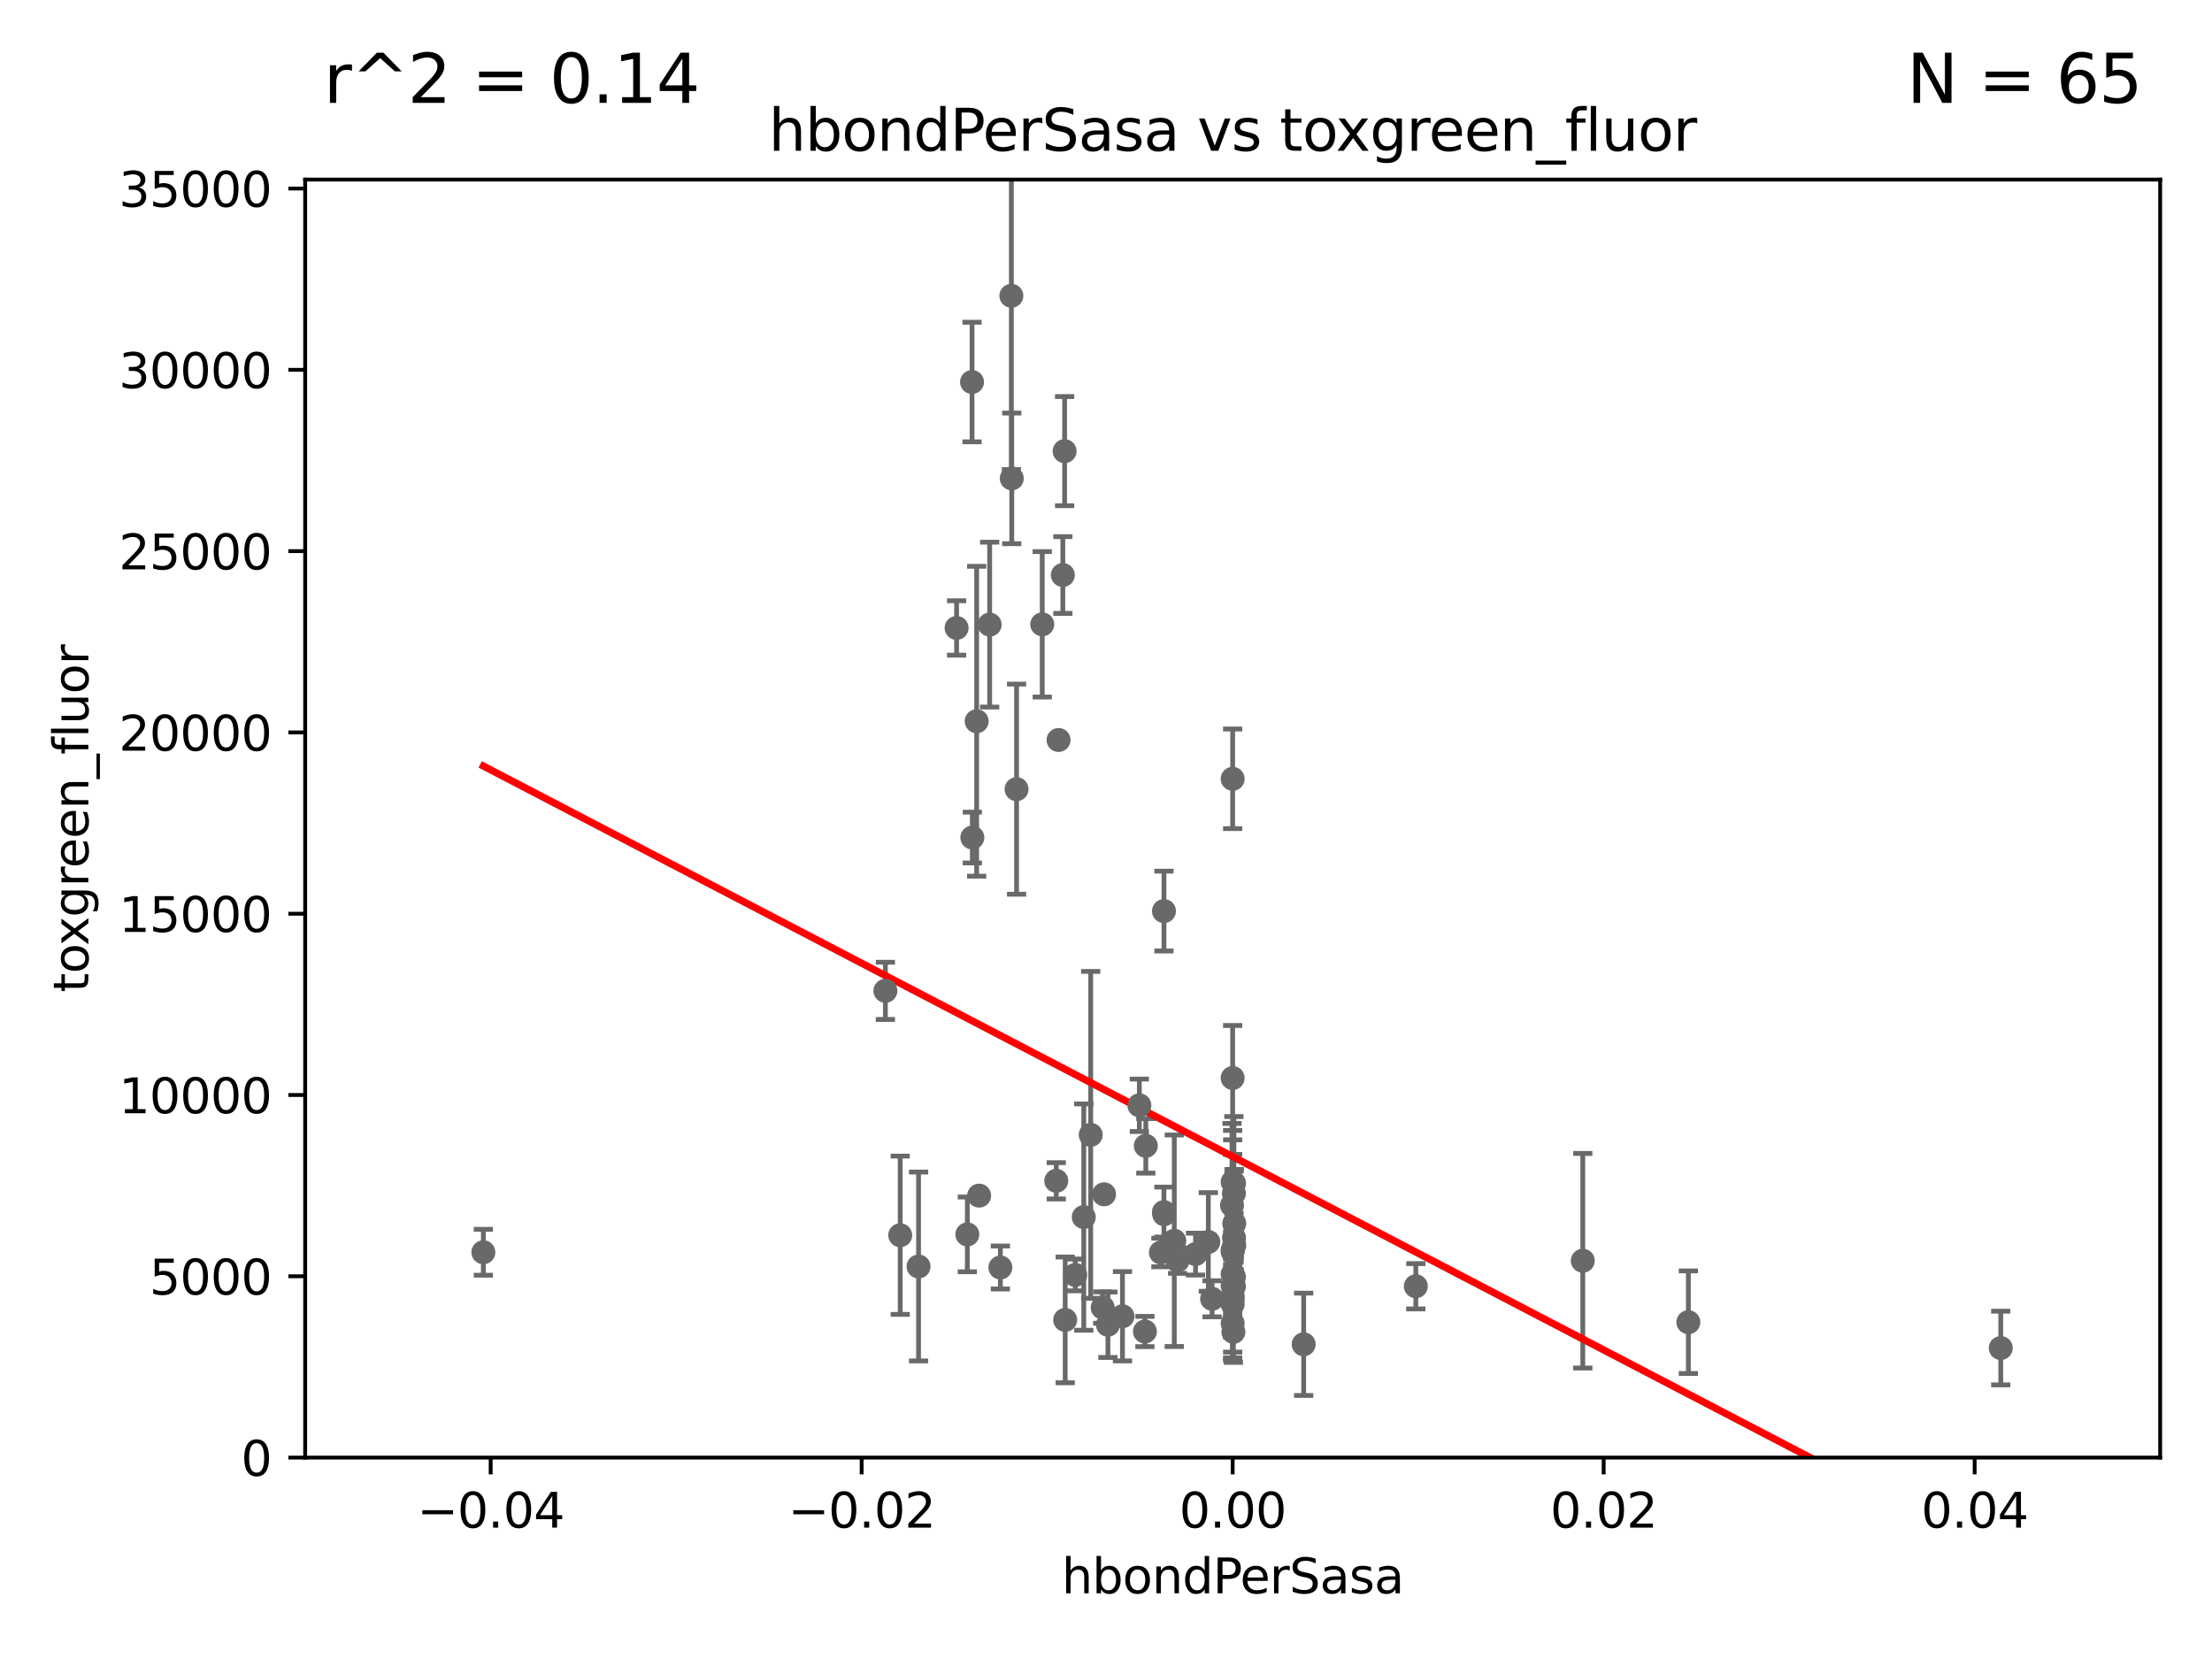 <?xml version="1.0" encoding="utf-8" standalone="no"?>
<!DOCTYPE svg PUBLIC "-//W3C//DTD SVG 1.1//EN"
  "http://www.w3.org/Graphics/SVG/1.1/DTD/svg11.dtd">
<svg xmlns:xlink="http://www.w3.org/1999/xlink" width="460.8pt" height="345.6pt" viewBox="0 0 460.8 345.6" xmlns="http://www.w3.org/2000/svg" version="1.1">
 <defs>
  <style type="text/css">*{stroke-linejoin: round; stroke-linecap: butt}</style>
 </defs>
 <g id="figure_1">
  <g id="patch_1">
   <path d="M 0 345.6 
L 460.8 345.6 
L 460.8 0 
L 0 0 
z
" style="fill: #ffffff"/>
  </g>
  <g id="axes_1">
   <g id="patch_2">
    <path d="M 63.571 303.64 
L 450 303.64 
L 450 37.411 
L 63.571 37.411 
z
" style="fill: #ffffff"/>
   </g>
   <g id="PathCollection_1">
    <defs>
     <path id="mdeb9ae6ac7" d="M 0 1.118 
C 0.297 1.118 0.581 1 0.791 0.791 
C 1 0.581 1.118 0.297 1.118 0 
C 1.118 -0.297 1 -0.581 0.791 -0.791 
C 0.581 -1 0.297 -1.118 0 -1.118 
C -0.297 -1.118 -0.581 -1 -0.791 -0.791 
C -1 -0.581 -1.118 -0.297 -1.118 0 
C -1.118 0.297 -1 0.581 -0.791 0.791 
C -0.581 1 -0.297 1.118 0 1.118 
z
" style="stroke: #696969"/>
    </defs>
    <g clip-path="url(#p860d2aeb15)">
     <use xlink:href="#mdeb9ae6ac7" x="100.691" y="260.87" style="fill: #696969; stroke: #696969"/>
     <use xlink:href="#mdeb9ae6ac7" x="257.045" y="266.021" style="fill: #696969; stroke: #696969"/>
     <use xlink:href="#mdeb9ae6ac7" x="252.503" y="270.567" style="fill: #696969; stroke: #696969"/>
     <use xlink:href="#mdeb9ae6ac7" x="221.779" y="93.983" style="fill: #696969; stroke: #696969"/>
     <use xlink:href="#mdeb9ae6ac7" x="223.998" y="265.591" style="fill: #696969; stroke: #696969"/>
     <use xlink:href="#mdeb9ae6ac7" x="201.512" y="257.15" style="fill: #696969; stroke: #696969"/>
     <use xlink:href="#mdeb9ae6ac7" x="237.346" y="230.255" style="fill: #696969; stroke: #696969"/>
     <use xlink:href="#mdeb9ae6ac7" x="256.786" y="260.378" style="fill: #696969; stroke: #696969"/>
     <use xlink:href="#mdeb9ae6ac7" x="257.044" y="248.602" style="fill: #696969; stroke: #696969"/>
     <use xlink:href="#mdeb9ae6ac7" x="208.395" y="264.042" style="fill: #696969; stroke: #696969"/>
     <use xlink:href="#mdeb9ae6ac7" x="211.77" y="164.396" style="fill: #696969; stroke: #696969"/>
     <use xlink:href="#mdeb9ae6ac7" x="351.716" y="275.435" style="fill: #696969; stroke: #696969"/>
     <use xlink:href="#mdeb9ae6ac7" x="257.045" y="267.964" style="fill: #696969; stroke: #696969"/>
     <use xlink:href="#mdeb9ae6ac7" x="242.524" y="252.947" style="fill: #696969; stroke: #696969"/>
     <use xlink:href="#mdeb9ae6ac7" x="199.276" y="130.815" style="fill: #696969; stroke: #696969"/>
     <use xlink:href="#mdeb9ae6ac7" x="230.801" y="275.967" style="fill: #696969; stroke: #696969"/>
     <use xlink:href="#mdeb9ae6ac7" x="256.786" y="162.243" style="fill: #696969; stroke: #696969"/>
     <use xlink:href="#mdeb9ae6ac7" x="242.474" y="189.794" style="fill: #696969; stroke: #696969"/>
     <use xlink:href="#mdeb9ae6ac7" x="256.786" y="246.235" style="fill: #696969; stroke: #696969"/>
     <use xlink:href="#mdeb9ae6ac7" x="244.625" y="258.47" style="fill: #696969; stroke: #696969"/>
     <use xlink:href="#mdeb9ae6ac7" x="203.457" y="150.246" style="fill: #696969; stroke: #696969"/>
     <use xlink:href="#mdeb9ae6ac7" x="202.558" y="174.48" style="fill: #696969; stroke: #696969"/>
     <use xlink:href="#mdeb9ae6ac7" x="191.354" y="263.833" style="fill: #696969; stroke: #696969"/>
     <use xlink:href="#mdeb9ae6ac7" x="271.579" y="280.043" style="fill: #696969; stroke: #696969"/>
     <use xlink:href="#mdeb9ae6ac7" x="256.786" y="260.724" style="fill: #696969; stroke: #696969"/>
     <use xlink:href="#mdeb9ae6ac7" x="329.724" y="262.632" style="fill: #696969; stroke: #696969"/>
     <use xlink:href="#mdeb9ae6ac7" x="230" y="248.793" style="fill: #696969; stroke: #696969"/>
     <use xlink:href="#mdeb9ae6ac7" x="229.709" y="272.382" style="fill: #696969; stroke: #696969"/>
     <use xlink:href="#mdeb9ae6ac7" x="257.122" y="259.408" style="fill: #696969; stroke: #696969"/>
     <use xlink:href="#mdeb9ae6ac7" x="225.771" y="253.538" style="fill: #696969; stroke: #696969"/>
     <use xlink:href="#mdeb9ae6ac7" x="242.466" y="252.496" style="fill: #696969; stroke: #696969"/>
     <use xlink:href="#mdeb9ae6ac7" x="238.508" y="277.375" style="fill: #696969; stroke: #696969"/>
     <use xlink:href="#mdeb9ae6ac7" x="251.718" y="258.72" style="fill: #696969; stroke: #696969"/>
     <use xlink:href="#mdeb9ae6ac7" x="249.055" y="261.249" style="fill: #696969; stroke: #696969"/>
     <use xlink:href="#mdeb9ae6ac7" x="257.067" y="257.865" style="fill: #696969; stroke: #696969"/>
     <use xlink:href="#mdeb9ae6ac7" x="221.901" y="274.96" style="fill: #696969; stroke: #696969"/>
     <use xlink:href="#mdeb9ae6ac7" x="256.786" y="275.661" style="fill: #696969; stroke: #696969"/>
     <use xlink:href="#mdeb9ae6ac7" x="256.786" y="224.561" style="fill: #696969; stroke: #696969"/>
     <use xlink:href="#mdeb9ae6ac7" x="220.041" y="245.982" style="fill: #696969; stroke: #696969"/>
     <use xlink:href="#mdeb9ae6ac7" x="256.94" y="277.466" style="fill: #696969; stroke: #696969"/>
     <use xlink:href="#mdeb9ae6ac7" x="206.164" y="130.114" style="fill: #696969; stroke: #696969"/>
     <use xlink:href="#mdeb9ae6ac7" x="210.688" y="61.614" style="fill: #696969; stroke: #696969"/>
     <use xlink:href="#mdeb9ae6ac7" x="187.53" y="257.324" style="fill: #696969; stroke: #696969"/>
     <use xlink:href="#mdeb9ae6ac7" x="257.118" y="254.86" style="fill: #696969; stroke: #696969"/>
     <use xlink:href="#mdeb9ae6ac7" x="210.768" y="99.654" style="fill: #696969; stroke: #696969"/>
     <use xlink:href="#mdeb9ae6ac7" x="241.838" y="260.914" style="fill: #696969; stroke: #696969"/>
     <use xlink:href="#mdeb9ae6ac7" x="294.941" y="267.952" style="fill: #696969; stroke: #696969"/>
     <use xlink:href="#mdeb9ae6ac7" x="256.786" y="270.614" style="fill: #696969; stroke: #696969"/>
     <use xlink:href="#mdeb9ae6ac7" x="221.407" y="119.786" style="fill: #696969; stroke: #696969"/>
     <use xlink:href="#mdeb9ae6ac7" x="256.786" y="265.426" style="fill: #696969; stroke: #696969"/>
     <use xlink:href="#mdeb9ae6ac7" x="256.786" y="267.827" style="fill: #696969; stroke: #696969"/>
     <use xlink:href="#mdeb9ae6ac7" x="202.496" y="79.585" style="fill: #696969; stroke: #696969"/>
     <use xlink:href="#mdeb9ae6ac7" x="184.442" y="206.41" style="fill: #696969; stroke: #696969"/>
     <use xlink:href="#mdeb9ae6ac7" x="416.794" y="280.823" style="fill: #696969; stroke: #696969"/>
     <use xlink:href="#mdeb9ae6ac7" x="256.651" y="251.081" style="fill: #696969; stroke: #696969"/>
     <use xlink:href="#mdeb9ae6ac7" x="256.786" y="271.671" style="fill: #696969; stroke: #696969"/>
     <use xlink:href="#mdeb9ae6ac7" x="256.786" y="269.91" style="fill: #696969; stroke: #696969"/>
     <use xlink:href="#mdeb9ae6ac7" x="233.832" y="274.2" style="fill: #696969; stroke: #696969"/>
     <use xlink:href="#mdeb9ae6ac7" x="227.214" y="236.409" style="fill: #696969; stroke: #696969"/>
     <use xlink:href="#mdeb9ae6ac7" x="238.694" y="238.701" style="fill: #696969; stroke: #696969"/>
     <use xlink:href="#mdeb9ae6ac7" x="220.519" y="154.151" style="fill: #696969; stroke: #696969"/>
     <use xlink:href="#mdeb9ae6ac7" x="257.069" y="246.485" style="fill: #696969; stroke: #696969"/>
     <use xlink:href="#mdeb9ae6ac7" x="203.969" y="249.07" style="fill: #696969; stroke: #696969"/>
     <use xlink:href="#mdeb9ae6ac7" x="245.314" y="262.61" style="fill: #696969; stroke: #696969"/>
     <use xlink:href="#mdeb9ae6ac7" x="217.118" y="130.059" style="fill: #696969; stroke: #696969"/>
    </g>
   </g>
   <g id="matplotlib.axis_1">
    <g id="xtick_1">
     <g id="line2d_1">
      <defs>
       <path id="mc668991db2" d="M 0 0 
L 0 3.5 
" style="stroke: #000000; stroke-width: 0.8"/>
      </defs>
      <g>
       <use xlink:href="#mc668991db2" x="102.214" y="303.64" style="stroke: #000000; stroke-width: 0.8"/>
      </g>
     </g>
     <g id="text_1">
      <!-- −0.04 -->
      <g transform="translate(86.891 318.238)scale(0.1 -0.1)">
       <defs>
        <path id="DejaVuSans-2212" d="M 678 2272 
L 4684 2272 
L 4684 1741 
L 678 1741 
L 678 2272 
z
" transform="scale(0.016)"/>
        <path id="DejaVuSans-30" d="M 2034 4250 
Q 1547 4250 1301 3770 
Q 1056 3291 1056 2328 
Q 1056 1369 1301 889 
Q 1547 409 2034 409 
Q 2525 409 2770 889 
Q 3016 1369 3016 2328 
Q 3016 3291 2770 3770 
Q 2525 4250 2034 4250 
z
M 2034 4750 
Q 2819 4750 3233 4129 
Q 3647 3509 3647 2328 
Q 3647 1150 3233 529 
Q 2819 -91 2034 -91 
Q 1250 -91 836 529 
Q 422 1150 422 2328 
Q 422 3509 836 4129 
Q 1250 4750 2034 4750 
z
" transform="scale(0.016)"/>
        <path id="DejaVuSans-2e" d="M 684 794 
L 1344 794 
L 1344 0 
L 684 0 
L 684 794 
z
" transform="scale(0.016)"/>
        <path id="DejaVuSans-34" d="M 2419 4116 
L 825 1625 
L 2419 1625 
L 2419 4116 
z
M 2253 4666 
L 3047 4666 
L 3047 1625 
L 3713 1625 
L 3713 1100 
L 3047 1100 
L 3047 0 
L 2419 0 
L 2419 1100 
L 313 1100 
L 313 1709 
L 2253 4666 
z
" transform="scale(0.016)"/>
       </defs>
       <use xlink:href="#DejaVuSans-2212"/>
       <use xlink:href="#DejaVuSans-30" x="83.789"/>
       <use xlink:href="#DejaVuSans-2e" x="147.412"/>
       <use xlink:href="#DejaVuSans-30" x="179.199"/>
       <use xlink:href="#DejaVuSans-34" x="242.822"/>
      </g>
     </g>
    </g>
    <g id="xtick_2">
     <g id="line2d_2">
      <g>
       <use xlink:href="#mc668991db2" x="179.5" y="303.64" style="stroke: #000000; stroke-width: 0.8"/>
      </g>
     </g>
     <g id="text_2">
      <!-- −0.02 -->
      <g transform="translate(164.177 318.238)scale(0.1 -0.1)">
       <defs>
        <path id="DejaVuSans-32" d="M 1228 531 
L 3431 531 
L 3431 0 
L 469 0 
L 469 531 
Q 828 903 1448 1529 
Q 2069 2156 2228 2338 
Q 2531 2678 2651 2914 
Q 2772 3150 2772 3378 
Q 2772 3750 2511 3984 
Q 2250 4219 1831 4219 
Q 1534 4219 1204 4116 
Q 875 4013 500 3803 
L 500 4441 
Q 881 4594 1212 4672 
Q 1544 4750 1819 4750 
Q 2544 4750 2975 4387 
Q 3406 4025 3406 3419 
Q 3406 3131 3298 2873 
Q 3191 2616 2906 2266 
Q 2828 2175 2409 1742 
Q 1991 1309 1228 531 
z
" transform="scale(0.016)"/>
       </defs>
       <use xlink:href="#DejaVuSans-2212"/>
       <use xlink:href="#DejaVuSans-30" x="83.789"/>
       <use xlink:href="#DejaVuSans-2e" x="147.412"/>
       <use xlink:href="#DejaVuSans-30" x="179.199"/>
       <use xlink:href="#DejaVuSans-32" x="242.822"/>
      </g>
     </g>
    </g>
    <g id="xtick_3">
     <g id="line2d_3">
      <g>
       <use xlink:href="#mc668991db2" x="256.786" y="303.64" style="stroke: #000000; stroke-width: 0.8"/>
      </g>
     </g>
     <g id="text_3">
      <!-- 0.00 -->
      <g transform="translate(245.653 318.238)scale(0.1 -0.1)">
       <use xlink:href="#DejaVuSans-30"/>
       <use xlink:href="#DejaVuSans-2e" x="63.623"/>
       <use xlink:href="#DejaVuSans-30" x="95.41"/>
       <use xlink:href="#DejaVuSans-30" x="159.033"/>
      </g>
     </g>
    </g>
    <g id="xtick_4">
     <g id="line2d_4">
      <g>
       <use xlink:href="#mc668991db2" x="334.071" y="303.64" style="stroke: #000000; stroke-width: 0.8"/>
      </g>
     </g>
     <g id="text_4">
      <!-- 0.02 -->
      <g transform="translate(322.939 318.238)scale(0.1 -0.1)">
       <use xlink:href="#DejaVuSans-30"/>
       <use xlink:href="#DejaVuSans-2e" x="63.623"/>
       <use xlink:href="#DejaVuSans-30" x="95.41"/>
       <use xlink:href="#DejaVuSans-32" x="159.033"/>
      </g>
     </g>
    </g>
    <g id="xtick_5">
     <g id="line2d_5">
      <g>
       <use xlink:href="#mc668991db2" x="411.357" y="303.64" style="stroke: #000000; stroke-width: 0.8"/>
      </g>
     </g>
     <g id="text_5">
      <!-- 0.04 -->
      <g transform="translate(400.224 318.238)scale(0.1 -0.1)">
       <use xlink:href="#DejaVuSans-30"/>
       <use xlink:href="#DejaVuSans-2e" x="63.623"/>
       <use xlink:href="#DejaVuSans-30" x="95.41"/>
       <use xlink:href="#DejaVuSans-34" x="159.033"/>
      </g>
     </g>
    </g>
    <g id="text_6">
     <!-- hbondPerSasa -->
     <g transform="translate(221.168 331.917)scale(0.1 -0.1)">
      <defs>
       <path id="DejaVuSans-68" d="M 3513 2113 
L 3513 0 
L 2938 0 
L 2938 2094 
Q 2938 2591 2744 2837 
Q 2550 3084 2163 3084 
Q 1697 3084 1428 2787 
Q 1159 2491 1159 1978 
L 1159 0 
L 581 0 
L 581 4863 
L 1159 4863 
L 1159 2956 
Q 1366 3272 1645 3428 
Q 1925 3584 2291 3584 
Q 2894 3584 3203 3211 
Q 3513 2838 3513 2113 
z
" transform="scale(0.016)"/>
       <path id="DejaVuSans-62" d="M 3116 1747 
Q 3116 2381 2855 2742 
Q 2594 3103 2138 3103 
Q 1681 3103 1420 2742 
Q 1159 2381 1159 1747 
Q 1159 1113 1420 752 
Q 1681 391 2138 391 
Q 2594 391 2855 752 
Q 3116 1113 3116 1747 
z
M 1159 2969 
Q 1341 3281 1617 3432 
Q 1894 3584 2278 3584 
Q 2916 3584 3314 3078 
Q 3713 2572 3713 1747 
Q 3713 922 3314 415 
Q 2916 -91 2278 -91 
Q 1894 -91 1617 61 
Q 1341 213 1159 525 
L 1159 0 
L 581 0 
L 581 4863 
L 1159 4863 
L 1159 2969 
z
" transform="scale(0.016)"/>
       <path id="DejaVuSans-6f" d="M 1959 3097 
Q 1497 3097 1228 2736 
Q 959 2375 959 1747 
Q 959 1119 1226 758 
Q 1494 397 1959 397 
Q 2419 397 2687 759 
Q 2956 1122 2956 1747 
Q 2956 2369 2687 2733 
Q 2419 3097 1959 3097 
z
M 1959 3584 
Q 2709 3584 3137 3096 
Q 3566 2609 3566 1747 
Q 3566 888 3137 398 
Q 2709 -91 1959 -91 
Q 1206 -91 779 398 
Q 353 888 353 1747 
Q 353 2609 779 3096 
Q 1206 3584 1959 3584 
z
" transform="scale(0.016)"/>
       <path id="DejaVuSans-6e" d="M 3513 2113 
L 3513 0 
L 2938 0 
L 2938 2094 
Q 2938 2591 2744 2837 
Q 2550 3084 2163 3084 
Q 1697 3084 1428 2787 
Q 1159 2491 1159 1978 
L 1159 0 
L 581 0 
L 581 3500 
L 1159 3500 
L 1159 2956 
Q 1366 3272 1645 3428 
Q 1925 3584 2291 3584 
Q 2894 3584 3203 3211 
Q 3513 2838 3513 2113 
z
" transform="scale(0.016)"/>
       <path id="DejaVuSans-64" d="M 2906 2969 
L 2906 4863 
L 3481 4863 
L 3481 0 
L 2906 0 
L 2906 525 
Q 2725 213 2448 61 
Q 2172 -91 1784 -91 
Q 1150 -91 751 415 
Q 353 922 353 1747 
Q 353 2572 751 3078 
Q 1150 3584 1784 3584 
Q 2172 3584 2448 3432 
Q 2725 3281 2906 2969 
z
M 947 1747 
Q 947 1113 1208 752 
Q 1469 391 1925 391 
Q 2381 391 2643 752 
Q 2906 1113 2906 1747 
Q 2906 2381 2643 2742 
Q 2381 3103 1925 3103 
Q 1469 3103 1208 2742 
Q 947 2381 947 1747 
z
" transform="scale(0.016)"/>
       <path id="DejaVuSans-50" d="M 1259 4147 
L 1259 2394 
L 2053 2394 
Q 2494 2394 2734 2622 
Q 2975 2850 2975 3272 
Q 2975 3691 2734 3919 
Q 2494 4147 2053 4147 
L 1259 4147 
z
M 628 4666 
L 2053 4666 
Q 2838 4666 3239 4311 
Q 3641 3956 3641 3272 
Q 3641 2581 3239 2228 
Q 2838 1875 2053 1875 
L 1259 1875 
L 1259 0 
L 628 0 
L 628 4666 
z
" transform="scale(0.016)"/>
       <path id="DejaVuSans-65" d="M 3597 1894 
L 3597 1613 
L 953 1613 
Q 991 1019 1311 708 
Q 1631 397 2203 397 
Q 2534 397 2845 478 
Q 3156 559 3463 722 
L 3463 178 
Q 3153 47 2828 -22 
Q 2503 -91 2169 -91 
Q 1331 -91 842 396 
Q 353 884 353 1716 
Q 353 2575 817 3079 
Q 1281 3584 2069 3584 
Q 2775 3584 3186 3129 
Q 3597 2675 3597 1894 
z
M 3022 2063 
Q 3016 2534 2758 2815 
Q 2500 3097 2075 3097 
Q 1594 3097 1305 2825 
Q 1016 2553 972 2059 
L 3022 2063 
z
" transform="scale(0.016)"/>
       <path id="DejaVuSans-72" d="M 2631 2963 
Q 2534 3019 2420 3045 
Q 2306 3072 2169 3072 
Q 1681 3072 1420 2755 
Q 1159 2438 1159 1844 
L 1159 0 
L 581 0 
L 581 3500 
L 1159 3500 
L 1159 2956 
Q 1341 3275 1631 3429 
Q 1922 3584 2338 3584 
Q 2397 3584 2469 3576 
Q 2541 3569 2628 3553 
L 2631 2963 
z
" transform="scale(0.016)"/>
       <path id="DejaVuSans-53" d="M 3425 4513 
L 3425 3897 
Q 3066 4069 2747 4153 
Q 2428 4238 2131 4238 
Q 1616 4238 1336 4038 
Q 1056 3838 1056 3469 
Q 1056 3159 1242 3001 
Q 1428 2844 1947 2747 
L 2328 2669 
Q 3034 2534 3370 2195 
Q 3706 1856 3706 1288 
Q 3706 609 3251 259 
Q 2797 -91 1919 -91 
Q 1588 -91 1214 -16 
Q 841 59 441 206 
L 441 856 
Q 825 641 1194 531 
Q 1563 422 1919 422 
Q 2459 422 2753 634 
Q 3047 847 3047 1241 
Q 3047 1584 2836 1778 
Q 2625 1972 2144 2069 
L 1759 2144 
Q 1053 2284 737 2584 
Q 422 2884 422 3419 
Q 422 4038 858 4394 
Q 1294 4750 2059 4750 
Q 2388 4750 2728 4690 
Q 3069 4631 3425 4513 
z
" transform="scale(0.016)"/>
       <path id="DejaVuSans-61" d="M 2194 1759 
Q 1497 1759 1228 1600 
Q 959 1441 959 1056 
Q 959 750 1161 570 
Q 1363 391 1709 391 
Q 2188 391 2477 730 
Q 2766 1069 2766 1631 
L 2766 1759 
L 2194 1759 
z
M 3341 1997 
L 3341 0 
L 2766 0 
L 2766 531 
Q 2569 213 2275 61 
Q 1981 -91 1556 -91 
Q 1019 -91 701 211 
Q 384 513 384 1019 
Q 384 1609 779 1909 
Q 1175 2209 1959 2209 
L 2766 2209 
L 2766 2266 
Q 2766 2663 2505 2880 
Q 2244 3097 1772 3097 
Q 1472 3097 1187 3025 
Q 903 2953 641 2809 
L 641 3341 
Q 956 3463 1253 3523 
Q 1550 3584 1831 3584 
Q 2591 3584 2966 3190 
Q 3341 2797 3341 1997 
z
" transform="scale(0.016)"/>
       <path id="DejaVuSans-73" d="M 2834 3397 
L 2834 2853 
Q 2591 2978 2328 3040 
Q 2066 3103 1784 3103 
Q 1356 3103 1142 2972 
Q 928 2841 928 2578 
Q 928 2378 1081 2264 
Q 1234 2150 1697 2047 
L 1894 2003 
Q 2506 1872 2764 1633 
Q 3022 1394 3022 966 
Q 3022 478 2636 193 
Q 2250 -91 1575 -91 
Q 1294 -91 989 -36 
Q 684 19 347 128 
L 347 722 
Q 666 556 975 473 
Q 1284 391 1588 391 
Q 1994 391 2212 530 
Q 2431 669 2431 922 
Q 2431 1156 2273 1281 
Q 2116 1406 1581 1522 
L 1381 1569 
Q 847 1681 609 1914 
Q 372 2147 372 2553 
Q 372 3047 722 3315 
Q 1072 3584 1716 3584 
Q 2034 3584 2315 3537 
Q 2597 3491 2834 3397 
z
" transform="scale(0.016)"/>
      </defs>
      <use xlink:href="#DejaVuSans-68"/>
      <use xlink:href="#DejaVuSans-62" x="63.379"/>
      <use xlink:href="#DejaVuSans-6f" x="126.855"/>
      <use xlink:href="#DejaVuSans-6e" x="188.037"/>
      <use xlink:href="#DejaVuSans-64" x="251.416"/>
      <use xlink:href="#DejaVuSans-50" x="314.893"/>
      <use xlink:href="#DejaVuSans-65" x="371.57"/>
      <use xlink:href="#DejaVuSans-72" x="433.094"/>
      <use xlink:href="#DejaVuSans-53" x="474.207"/>
      <use xlink:href="#DejaVuSans-61" x="537.684"/>
      <use xlink:href="#DejaVuSans-73" x="598.963"/>
      <use xlink:href="#DejaVuSans-61" x="651.062"/>
     </g>
    </g>
   </g>
   <g id="matplotlib.axis_2">
    <g id="ytick_1">
     <g id="line2d_6">
      <defs>
       <path id="mb8368f40af" d="M 0 0 
L -3.5 0 
" style="stroke: #000000; stroke-width: 0.8"/>
      </defs>
      <g>
       <use xlink:href="#mb8368f40af" x="63.571" y="303.64" style="stroke: #000000; stroke-width: 0.8"/>
      </g>
     </g>
     <g id="text_7">
      <!-- 0 -->
      <g transform="translate(50.209 307.439)scale(0.1 -0.1)">
       <use xlink:href="#DejaVuSans-30"/>
      </g>
     </g>
    </g>
    <g id="ytick_2">
     <g id="line2d_7">
      <g>
       <use xlink:href="#mb8368f40af" x="63.571" y="265.874" style="stroke: #000000; stroke-width: 0.8"/>
      </g>
     </g>
     <g id="text_8">
      <!-- 5000 -->
      <g transform="translate(31.121 269.673)scale(0.1 -0.1)">
       <defs>
        <path id="DejaVuSans-35" d="M 691 4666 
L 3169 4666 
L 3169 4134 
L 1269 4134 
L 1269 2991 
Q 1406 3038 1543 3061 
Q 1681 3084 1819 3084 
Q 2600 3084 3056 2656 
Q 3513 2228 3513 1497 
Q 3513 744 3044 326 
Q 2575 -91 1722 -91 
Q 1428 -91 1123 -41 
Q 819 9 494 109 
L 494 744 
Q 775 591 1075 516 
Q 1375 441 1709 441 
Q 2250 441 2565 725 
Q 2881 1009 2881 1497 
Q 2881 1984 2565 2268 
Q 2250 2553 1709 2553 
Q 1456 2553 1204 2497 
Q 953 2441 691 2322 
L 691 4666 
z
" transform="scale(0.016)"/>
       </defs>
       <use xlink:href="#DejaVuSans-35"/>
       <use xlink:href="#DejaVuSans-30" x="63.623"/>
       <use xlink:href="#DejaVuSans-30" x="127.246"/>
       <use xlink:href="#DejaVuSans-30" x="190.869"/>
      </g>
     </g>
    </g>
    <g id="ytick_3">
     <g id="line2d_8">
      <g>
       <use xlink:href="#mb8368f40af" x="63.571" y="228.108" style="stroke: #000000; stroke-width: 0.8"/>
      </g>
     </g>
     <g id="text_9">
      <!-- 10000 -->
      <g transform="translate(24.759 231.907)scale(0.1 -0.1)">
       <defs>
        <path id="DejaVuSans-31" d="M 794 531 
L 1825 531 
L 1825 4091 
L 703 3866 
L 703 4441 
L 1819 4666 
L 2450 4666 
L 2450 531 
L 3481 531 
L 3481 0 
L 794 0 
L 794 531 
z
" transform="scale(0.016)"/>
       </defs>
       <use xlink:href="#DejaVuSans-31"/>
       <use xlink:href="#DejaVuSans-30" x="63.623"/>
       <use xlink:href="#DejaVuSans-30" x="127.246"/>
       <use xlink:href="#DejaVuSans-30" x="190.869"/>
       <use xlink:href="#DejaVuSans-30" x="254.492"/>
      </g>
     </g>
    </g>
    <g id="ytick_4">
     <g id="line2d_9">
      <g>
       <use xlink:href="#mb8368f40af" x="63.571" y="190.342" style="stroke: #000000; stroke-width: 0.8"/>
      </g>
     </g>
     <g id="text_10">
      <!-- 15000 -->
      <g transform="translate(24.759 194.141)scale(0.1 -0.1)">
       <use xlink:href="#DejaVuSans-31"/>
       <use xlink:href="#DejaVuSans-35" x="63.623"/>
       <use xlink:href="#DejaVuSans-30" x="127.246"/>
       <use xlink:href="#DejaVuSans-30" x="190.869"/>
       <use xlink:href="#DejaVuSans-30" x="254.492"/>
      </g>
     </g>
    </g>
    <g id="ytick_5">
     <g id="line2d_10">
      <g>
       <use xlink:href="#mb8368f40af" x="63.571" y="152.576" style="stroke: #000000; stroke-width: 0.8"/>
      </g>
     </g>
     <g id="text_11">
      <!-- 20000 -->
      <g transform="translate(24.759 156.375)scale(0.1 -0.1)">
       <use xlink:href="#DejaVuSans-32"/>
       <use xlink:href="#DejaVuSans-30" x="63.623"/>
       <use xlink:href="#DejaVuSans-30" x="127.246"/>
       <use xlink:href="#DejaVuSans-30" x="190.869"/>
       <use xlink:href="#DejaVuSans-30" x="254.492"/>
      </g>
     </g>
    </g>
    <g id="ytick_6">
     <g id="line2d_11">
      <g>
       <use xlink:href="#mb8368f40af" x="63.571" y="114.81" style="stroke: #000000; stroke-width: 0.8"/>
      </g>
     </g>
     <g id="text_12">
      <!-- 25000 -->
      <g transform="translate(24.759 118.609)scale(0.1 -0.1)">
       <use xlink:href="#DejaVuSans-32"/>
       <use xlink:href="#DejaVuSans-35" x="63.623"/>
       <use xlink:href="#DejaVuSans-30" x="127.246"/>
       <use xlink:href="#DejaVuSans-30" x="190.869"/>
       <use xlink:href="#DejaVuSans-30" x="254.492"/>
      </g>
     </g>
    </g>
    <g id="ytick_7">
     <g id="line2d_12">
      <g>
       <use xlink:href="#mb8368f40af" x="63.571" y="77.044" style="stroke: #000000; stroke-width: 0.8"/>
      </g>
     </g>
     <g id="text_13">
      <!-- 30000 -->
      <g transform="translate(24.759 80.844)scale(0.1 -0.1)">
       <defs>
        <path id="DejaVuSans-33" d="M 2597 2516 
Q 3050 2419 3304 2112 
Q 3559 1806 3559 1356 
Q 3559 666 3084 287 
Q 2609 -91 1734 -91 
Q 1441 -91 1130 -33 
Q 819 25 488 141 
L 488 750 
Q 750 597 1062 519 
Q 1375 441 1716 441 
Q 2309 441 2620 675 
Q 2931 909 2931 1356 
Q 2931 1769 2642 2001 
Q 2353 2234 1838 2234 
L 1294 2234 
L 1294 2753 
L 1863 2753 
Q 2328 2753 2575 2939 
Q 2822 3125 2822 3475 
Q 2822 3834 2567 4026 
Q 2313 4219 1838 4219 
Q 1578 4219 1281 4162 
Q 984 4106 628 3988 
L 628 4550 
Q 988 4650 1302 4700 
Q 1616 4750 1894 4750 
Q 2613 4750 3031 4423 
Q 3450 4097 3450 3541 
Q 3450 3153 3228 2886 
Q 3006 2619 2597 2516 
z
" transform="scale(0.016)"/>
       </defs>
       <use xlink:href="#DejaVuSans-33"/>
       <use xlink:href="#DejaVuSans-30" x="63.623"/>
       <use xlink:href="#DejaVuSans-30" x="127.246"/>
       <use xlink:href="#DejaVuSans-30" x="190.869"/>
       <use xlink:href="#DejaVuSans-30" x="254.492"/>
      </g>
     </g>
    </g>
    <g id="ytick_8">
     <g id="line2d_13">
      <g>
       <use xlink:href="#mb8368f40af" x="63.571" y="39.278" style="stroke: #000000; stroke-width: 0.8"/>
      </g>
     </g>
     <g id="text_14">
      <!-- 35000 -->
      <g transform="translate(24.759 43.078)scale(0.1 -0.1)">
       <use xlink:href="#DejaVuSans-33"/>
       <use xlink:href="#DejaVuSans-35" x="63.623"/>
       <use xlink:href="#DejaVuSans-30" x="127.246"/>
       <use xlink:href="#DejaVuSans-30" x="190.869"/>
       <use xlink:href="#DejaVuSans-30" x="254.492"/>
      </g>
     </g>
    </g>
    <g id="text_15">
     <!-- toxgreen_fluor -->
     <g transform="translate(18.401 206.72)rotate(-90)scale(0.1 -0.1)">
      <defs>
       <path id="DejaVuSans-74" d="M 1172 4494 
L 1172 3500 
L 2356 3500 
L 2356 3053 
L 1172 3053 
L 1172 1153 
Q 1172 725 1289 603 
Q 1406 481 1766 481 
L 2356 481 
L 2356 0 
L 1766 0 
Q 1100 0 847 248 
Q 594 497 594 1153 
L 594 3053 
L 172 3053 
L 172 3500 
L 594 3500 
L 594 4494 
L 1172 4494 
z
" transform="scale(0.016)"/>
       <path id="DejaVuSans-78" d="M 3513 3500 
L 2247 1797 
L 3578 0 
L 2900 0 
L 1881 1375 
L 863 0 
L 184 0 
L 1544 1831 
L 300 3500 
L 978 3500 
L 1906 2253 
L 2834 3500 
L 3513 3500 
z
" transform="scale(0.016)"/>
       <path id="DejaVuSans-67" d="M 2906 1791 
Q 2906 2416 2648 2759 
Q 2391 3103 1925 3103 
Q 1463 3103 1205 2759 
Q 947 2416 947 1791 
Q 947 1169 1205 825 
Q 1463 481 1925 481 
Q 2391 481 2648 825 
Q 2906 1169 2906 1791 
z
M 3481 434 
Q 3481 -459 3084 -895 
Q 2688 -1331 1869 -1331 
Q 1566 -1331 1297 -1286 
Q 1028 -1241 775 -1147 
L 775 -588 
Q 1028 -725 1275 -790 
Q 1522 -856 1778 -856 
Q 2344 -856 2625 -561 
Q 2906 -266 2906 331 
L 2906 616 
Q 2728 306 2450 153 
Q 2172 0 1784 0 
Q 1141 0 747 490 
Q 353 981 353 1791 
Q 353 2603 747 3093 
Q 1141 3584 1784 3584 
Q 2172 3584 2450 3431 
Q 2728 3278 2906 2969 
L 2906 3500 
L 3481 3500 
L 3481 434 
z
" transform="scale(0.016)"/>
       <path id="DejaVuSans-5f" d="M 3263 -1063 
L 3263 -1509 
L -63 -1509 
L -63 -1063 
L 3263 -1063 
z
" transform="scale(0.016)"/>
       <path id="DejaVuSans-66" d="M 2375 4863 
L 2375 4384 
L 1825 4384 
Q 1516 4384 1395 4259 
Q 1275 4134 1275 3809 
L 1275 3500 
L 2222 3500 
L 2222 3053 
L 1275 3053 
L 1275 0 
L 697 0 
L 697 3053 
L 147 3053 
L 147 3500 
L 697 3500 
L 697 3744 
Q 697 4328 969 4595 
Q 1241 4863 1831 4863 
L 2375 4863 
z
" transform="scale(0.016)"/>
       <path id="DejaVuSans-6c" d="M 603 4863 
L 1178 4863 
L 1178 0 
L 603 0 
L 603 4863 
z
" transform="scale(0.016)"/>
       <path id="DejaVuSans-75" d="M 544 1381 
L 544 3500 
L 1119 3500 
L 1119 1403 
Q 1119 906 1312 657 
Q 1506 409 1894 409 
Q 2359 409 2629 706 
Q 2900 1003 2900 1516 
L 2900 3500 
L 3475 3500 
L 3475 0 
L 2900 0 
L 2900 538 
Q 2691 219 2414 64 
Q 2138 -91 1772 -91 
Q 1169 -91 856 284 
Q 544 659 544 1381 
z
M 1991 3584 
L 1991 3584 
z
" transform="scale(0.016)"/>
      </defs>
      <use xlink:href="#DejaVuSans-74"/>
      <use xlink:href="#DejaVuSans-6f" x="39.209"/>
      <use xlink:href="#DejaVuSans-78" x="97.266"/>
      <use xlink:href="#DejaVuSans-67" x="156.445"/>
      <use xlink:href="#DejaVuSans-72" x="219.922"/>
      <use xlink:href="#DejaVuSans-65" x="258.785"/>
      <use xlink:href="#DejaVuSans-65" x="320.309"/>
      <use xlink:href="#DejaVuSans-6e" x="381.832"/>
      <use xlink:href="#DejaVuSans-5f" x="445.211"/>
      <use xlink:href="#DejaVuSans-66" x="495.211"/>
      <use xlink:href="#DejaVuSans-6c" x="530.416"/>
      <use xlink:href="#DejaVuSans-75" x="558.199"/>
      <use xlink:href="#DejaVuSans-6f" x="621.578"/>
      <use xlink:href="#DejaVuSans-72" x="682.76"/>
     </g>
    </g>
   </g>
   <g id="LineCollection_1">
    <path d="M 100.691 265.648 
L 100.691 256.093 
" clip-path="url(#p860d2aeb15)" style="fill: none; stroke: #696969"/>
    <path d="M 257.045 267.626 
L 257.045 264.416 
" clip-path="url(#p860d2aeb15)" style="fill: none; stroke: #696969"/>
    <path d="M 252.503 274.323 
L 252.503 266.811 
" clip-path="url(#p860d2aeb15)" style="fill: none; stroke: #696969"/>
    <path d="M 221.779 105.352 
L 221.779 82.613 
" clip-path="url(#p860d2aeb15)" style="fill: none; stroke: #696969"/>
    <path d="M 223.998 268.906 
L 223.998 262.276 
" clip-path="url(#p860d2aeb15)" style="fill: none; stroke: #696969"/>
    <path d="M 201.512 264.937 
L 201.512 249.362 
" clip-path="url(#p860d2aeb15)" style="fill: none; stroke: #696969"/>
    <path d="M 237.346 235.721 
L 237.346 224.789 
" clip-path="url(#p860d2aeb15)" style="fill: none; stroke: #696969"/>
    <path d="M 256.786 283.314 
L 256.786 237.443 
" clip-path="url(#p860d2aeb15)" style="fill: none; stroke: #696969"/>
    <path d="M 257.044 264.606 
L 257.044 232.599 
" clip-path="url(#p860d2aeb15)" style="fill: none; stroke: #696969"/>
    <path d="M 208.395 268.515 
L 208.395 259.569 
" clip-path="url(#p860d2aeb15)" style="fill: none; stroke: #696969"/>
    <path d="M 211.77 186.281 
L 211.77 142.51 
" clip-path="url(#p860d2aeb15)" style="fill: none; stroke: #696969"/>
    <path d="M 351.716 286.119 
L 351.716 264.75 
" clip-path="url(#p860d2aeb15)" style="fill: none; stroke: #696969"/>
    <path d="M 257.045 271.341 
L 257.045 264.587 
" clip-path="url(#p860d2aeb15)" style="fill: none; stroke: #696969"/>
    <path d="M 242.524 253.886 
L 242.524 252.007 
" clip-path="url(#p860d2aeb15)" style="fill: none; stroke: #696969"/>
    <path d="M 199.276 136.483 
L 199.276 125.148 
" clip-path="url(#p860d2aeb15)" style="fill: none; stroke: #696969"/>
    <path d="M 230.801 282.783 
L 230.801 269.152 
" clip-path="url(#p860d2aeb15)" style="fill: none; stroke: #696969"/>
    <path d="M 256.786 172.618 
L 256.786 151.867 
" clip-path="url(#p860d2aeb15)" style="fill: none; stroke: #696969"/>
    <path d="M 242.474 198.109 
L 242.474 181.479 
" clip-path="url(#p860d2aeb15)" style="fill: none; stroke: #696969"/>
    <path d="M 256.786 251.981 
L 256.786 240.488 
" clip-path="url(#p860d2aeb15)" style="fill: none; stroke: #696969"/>
    <path d="M 244.625 280.499 
L 244.625 236.441 
" clip-path="url(#p860d2aeb15)" style="fill: none; stroke: #696969"/>
    <path d="M 203.457 182.519 
L 203.457 117.972 
" clip-path="url(#p860d2aeb15)" style="fill: none; stroke: #696969"/>
    <path d="M 202.558 179.771 
L 202.558 169.189 
" clip-path="url(#p860d2aeb15)" style="fill: none; stroke: #696969"/>
    <path d="M 191.354 283.505 
L 191.354 244.161 
" clip-path="url(#p860d2aeb15)" style="fill: none; stroke: #696969"/>
    <path d="M 271.579 290.703 
L 271.579 269.384 
" clip-path="url(#p860d2aeb15)" style="fill: none; stroke: #696969"/>
    <path d="M 256.786 266.558 
L 256.786 254.891 
" clip-path="url(#p860d2aeb15)" style="fill: none; stroke: #696969"/>
    <path d="M 329.724 284.983 
L 329.724 240.28 
" clip-path="url(#p860d2aeb15)" style="fill: none; stroke: #696969"/>
    <path d="M 230 249.487 
L 230 248.099 
" clip-path="url(#p860d2aeb15)" style="fill: none; stroke: #696969"/>
    <path d="M 229.709 275.653 
L 229.709 269.11 
" clip-path="url(#p860d2aeb15)" style="fill: none; stroke: #696969"/>
    <path d="M 257.122 262.116 
L 257.122 256.701 
" clip-path="url(#p860d2aeb15)" style="fill: none; stroke: #696969"/>
    <path d="M 225.771 277.116 
L 225.771 229.96 
" clip-path="url(#p860d2aeb15)" style="fill: none; stroke: #696969"/>
    <path d="M 242.466 257.701 
L 242.466 247.291 
" clip-path="url(#p860d2aeb15)" style="fill: none; stroke: #696969"/>
    <path d="M 238.508 280.522 
L 238.508 274.227 
" clip-path="url(#p860d2aeb15)" style="fill: none; stroke: #696969"/>
    <path d="M 251.718 268.99 
L 251.718 248.45 
" clip-path="url(#p860d2aeb15)" style="fill: none; stroke: #696969"/>
    <path d="M 249.055 265.608 
L 249.055 256.891 
" clip-path="url(#p860d2aeb15)" style="fill: none; stroke: #696969"/>
    <path d="M 257.067 262.957 
L 257.067 252.773 
" clip-path="url(#p860d2aeb15)" style="fill: none; stroke: #696969"/>
    <path d="M 221.901 288.055 
L 221.901 261.864 
" clip-path="url(#p860d2aeb15)" style="fill: none; stroke: #696969"/>
    <path d="M 256.786 281.673 
L 256.786 269.65 
" clip-path="url(#p860d2aeb15)" style="fill: none; stroke: #696969"/>
    <path d="M 256.786 235.496 
L 256.786 213.627 
" clip-path="url(#p860d2aeb15)" style="fill: none; stroke: #696969"/>
    <path d="M 220.041 249.765 
L 220.041 242.2 
" clip-path="url(#p860d2aeb15)" style="fill: none; stroke: #696969"/>
    <path d="M 256.94 283.809 
L 256.94 271.122 
" clip-path="url(#p860d2aeb15)" style="fill: none; stroke: #696969"/>
    <path d="M 206.164 147.286 
L 206.164 112.943 
" clip-path="url(#p860d2aeb15)" style="fill: none; stroke: #696969"/>
    <path d="M 210.688 97.825 
L 210.688 25.402 
" clip-path="url(#p860d2aeb15)" style="fill: none; stroke: #696969"/>
    <path d="M 187.53 273.81 
L 187.53 240.837 
" clip-path="url(#p860d2aeb15)" style="fill: none; stroke: #696969"/>
    <path d="M 257.118 266.111 
L 257.118 243.608 
" clip-path="url(#p860d2aeb15)" style="fill: none; stroke: #696969"/>
    <path d="M 210.768 113.257 
L 210.768 86.051 
" clip-path="url(#p860d2aeb15)" style="fill: none; stroke: #696969"/>
    <path d="M 241.838 263.886 
L 241.838 257.941 
" clip-path="url(#p860d2aeb15)" style="fill: none; stroke: #696969"/>
    <path d="M 294.941 272.671 
L 294.941 263.233 
" clip-path="url(#p860d2aeb15)" style="fill: none; stroke: #696969"/>
    <path d="M 256.786 277.761 
L 256.786 263.467 
" clip-path="url(#p860d2aeb15)" style="fill: none; stroke: #696969"/>
    <path d="M 221.407 127.782 
L 221.407 111.79 
" clip-path="url(#p860d2aeb15)" style="fill: none; stroke: #696969"/>
    <path d="M 256.786 274.271 
L 256.786 256.581 
" clip-path="url(#p860d2aeb15)" style="fill: none; stroke: #696969"/>
    <path d="M 256.786 273.382 
L 256.786 262.271 
" clip-path="url(#p860d2aeb15)" style="fill: none; stroke: #696969"/>
    <path d="M 202.496 92.04 
L 202.496 67.13 
" clip-path="url(#p860d2aeb15)" style="fill: none; stroke: #696969"/>
    <path d="M 184.442 212.375 
L 184.442 200.445 
" clip-path="url(#p860d2aeb15)" style="fill: none; stroke: #696969"/>
    <path d="M 416.794 288.498 
L 416.794 273.148 
" clip-path="url(#p860d2aeb15)" style="fill: none; stroke: #696969"/>
    <path d="M 256.651 268.129 
L 256.651 234.032 
" clip-path="url(#p860d2aeb15)" style="fill: none; stroke: #696969"/>
    <path d="M 256.786 282.861 
L 256.786 260.482 
" clip-path="url(#p860d2aeb15)" style="fill: none; stroke: #696969"/>
    <path d="M 256.786 278.508 
L 256.786 261.312 
" clip-path="url(#p860d2aeb15)" style="fill: none; stroke: #696969"/>
    <path d="M 233.832 283.501 
L 233.832 264.899 
" clip-path="url(#p860d2aeb15)" style="fill: none; stroke: #696969"/>
    <path d="M 227.214 270.452 
L 227.214 202.367 
" clip-path="url(#p860d2aeb15)" style="fill: none; stroke: #696969"/>
    <path d="M 238.694 244.383 
L 238.694 233.02 
" clip-path="url(#p860d2aeb15)" style="fill: none; stroke: #696969"/>
    <path d="M 220.519 154.667 
L 220.519 153.636 
" clip-path="url(#p860d2aeb15)" style="fill: none; stroke: #696969"/>
    <path d="M 257.069 248.986 
L 257.069 243.983 
" clip-path="url(#p860d2aeb15)" style="fill: none; stroke: #696969"/>
    <path d="M 203.969 249.591 
L 203.969 248.548 
" clip-path="url(#p860d2aeb15)" style="fill: none; stroke: #696969"/>
    <path d="M 245.314 265.263 
L 245.314 259.956 
" clip-path="url(#p860d2aeb15)" style="fill: none; stroke: #696969"/>
    <path d="M 217.118 145.209 
L 217.118 114.909 
" clip-path="url(#p860d2aeb15)" style="fill: none; stroke: #696969"/>
   </g>
   <g id="line2d_14">
    <defs>
     <path id="mfdc8189233" d="M 2 0 
L -2 -0 
" style="stroke: #696969"/>
    </defs>
    <g clip-path="url(#p860d2aeb15)">
     <use xlink:href="#mfdc8189233" x="100.691" y="265.648" style="fill: #696969; stroke: #696969"/>
     <use xlink:href="#mfdc8189233" x="257.045" y="267.626" style="fill: #696969; stroke: #696969"/>
     <use xlink:href="#mfdc8189233" x="252.503" y="274.323" style="fill: #696969; stroke: #696969"/>
     <use xlink:href="#mfdc8189233" x="221.779" y="105.352" style="fill: #696969; stroke: #696969"/>
     <use xlink:href="#mfdc8189233" x="223.998" y="268.906" style="fill: #696969; stroke: #696969"/>
     <use xlink:href="#mfdc8189233" x="201.512" y="264.937" style="fill: #696969; stroke: #696969"/>
     <use xlink:href="#mfdc8189233" x="237.346" y="235.721" style="fill: #696969; stroke: #696969"/>
     <use xlink:href="#mfdc8189233" x="256.786" y="283.314" style="fill: #696969; stroke: #696969"/>
     <use xlink:href="#mfdc8189233" x="257.044" y="264.606" style="fill: #696969; stroke: #696969"/>
     <use xlink:href="#mfdc8189233" x="208.395" y="268.515" style="fill: #696969; stroke: #696969"/>
     <use xlink:href="#mfdc8189233" x="211.77" y="186.281" style="fill: #696969; stroke: #696969"/>
     <use xlink:href="#mfdc8189233" x="351.716" y="286.119" style="fill: #696969; stroke: #696969"/>
     <use xlink:href="#mfdc8189233" x="257.045" y="271.341" style="fill: #696969; stroke: #696969"/>
     <use xlink:href="#mfdc8189233" x="242.524" y="253.886" style="fill: #696969; stroke: #696969"/>
     <use xlink:href="#mfdc8189233" x="199.276" y="136.483" style="fill: #696969; stroke: #696969"/>
     <use xlink:href="#mfdc8189233" x="230.801" y="282.783" style="fill: #696969; stroke: #696969"/>
     <use xlink:href="#mfdc8189233" x="256.786" y="172.618" style="fill: #696969; stroke: #696969"/>
     <use xlink:href="#mfdc8189233" x="242.474" y="198.109" style="fill: #696969; stroke: #696969"/>
     <use xlink:href="#mfdc8189233" x="256.786" y="251.981" style="fill: #696969; stroke: #696969"/>
     <use xlink:href="#mfdc8189233" x="244.625" y="280.499" style="fill: #696969; stroke: #696969"/>
     <use xlink:href="#mfdc8189233" x="203.457" y="182.519" style="fill: #696969; stroke: #696969"/>
     <use xlink:href="#mfdc8189233" x="202.558" y="179.771" style="fill: #696969; stroke: #696969"/>
     <use xlink:href="#mfdc8189233" x="191.354" y="283.505" style="fill: #696969; stroke: #696969"/>
     <use xlink:href="#mfdc8189233" x="271.579" y="290.703" style="fill: #696969; stroke: #696969"/>
     <use xlink:href="#mfdc8189233" x="256.786" y="266.558" style="fill: #696969; stroke: #696969"/>
     <use xlink:href="#mfdc8189233" x="329.724" y="284.983" style="fill: #696969; stroke: #696969"/>
     <use xlink:href="#mfdc8189233" x="230" y="249.487" style="fill: #696969; stroke: #696969"/>
     <use xlink:href="#mfdc8189233" x="229.709" y="275.653" style="fill: #696969; stroke: #696969"/>
     <use xlink:href="#mfdc8189233" x="257.122" y="262.116" style="fill: #696969; stroke: #696969"/>
     <use xlink:href="#mfdc8189233" x="225.771" y="277.116" style="fill: #696969; stroke: #696969"/>
     <use xlink:href="#mfdc8189233" x="242.466" y="257.701" style="fill: #696969; stroke: #696969"/>
     <use xlink:href="#mfdc8189233" x="238.508" y="280.522" style="fill: #696969; stroke: #696969"/>
     <use xlink:href="#mfdc8189233" x="251.718" y="268.99" style="fill: #696969; stroke: #696969"/>
     <use xlink:href="#mfdc8189233" x="249.055" y="265.608" style="fill: #696969; stroke: #696969"/>
     <use xlink:href="#mfdc8189233" x="257.067" y="262.957" style="fill: #696969; stroke: #696969"/>
     <use xlink:href="#mfdc8189233" x="221.901" y="288.055" style="fill: #696969; stroke: #696969"/>
     <use xlink:href="#mfdc8189233" x="256.786" y="281.673" style="fill: #696969; stroke: #696969"/>
     <use xlink:href="#mfdc8189233" x="256.786" y="235.496" style="fill: #696969; stroke: #696969"/>
     <use xlink:href="#mfdc8189233" x="220.041" y="249.765" style="fill: #696969; stroke: #696969"/>
     <use xlink:href="#mfdc8189233" x="256.94" y="283.809" style="fill: #696969; stroke: #696969"/>
     <use xlink:href="#mfdc8189233" x="206.164" y="147.286" style="fill: #696969; stroke: #696969"/>
     <use xlink:href="#mfdc8189233" x="210.688" y="97.825" style="fill: #696969; stroke: #696969"/>
     <use xlink:href="#mfdc8189233" x="187.53" y="273.81" style="fill: #696969; stroke: #696969"/>
     <use xlink:href="#mfdc8189233" x="257.118" y="266.111" style="fill: #696969; stroke: #696969"/>
     <use xlink:href="#mfdc8189233" x="210.768" y="113.257" style="fill: #696969; stroke: #696969"/>
     <use xlink:href="#mfdc8189233" x="241.838" y="263.886" style="fill: #696969; stroke: #696969"/>
     <use xlink:href="#mfdc8189233" x="294.941" y="272.671" style="fill: #696969; stroke: #696969"/>
     <use xlink:href="#mfdc8189233" x="256.786" y="277.761" style="fill: #696969; stroke: #696969"/>
     <use xlink:href="#mfdc8189233" x="221.407" y="127.782" style="fill: #696969; stroke: #696969"/>
     <use xlink:href="#mfdc8189233" x="256.786" y="274.271" style="fill: #696969; stroke: #696969"/>
     <use xlink:href="#mfdc8189233" x="256.786" y="273.382" style="fill: #696969; stroke: #696969"/>
     <use xlink:href="#mfdc8189233" x="202.496" y="92.04" style="fill: #696969; stroke: #696969"/>
     <use xlink:href="#mfdc8189233" x="184.442" y="212.375" style="fill: #696969; stroke: #696969"/>
     <use xlink:href="#mfdc8189233" x="416.794" y="288.498" style="fill: #696969; stroke: #696969"/>
     <use xlink:href="#mfdc8189233" x="256.651" y="268.129" style="fill: #696969; stroke: #696969"/>
     <use xlink:href="#mfdc8189233" x="256.786" y="282.861" style="fill: #696969; stroke: #696969"/>
     <use xlink:href="#mfdc8189233" x="256.786" y="278.508" style="fill: #696969; stroke: #696969"/>
     <use xlink:href="#mfdc8189233" x="233.832" y="283.501" style="fill: #696969; stroke: #696969"/>
     <use xlink:href="#mfdc8189233" x="227.214" y="270.452" style="fill: #696969; stroke: #696969"/>
     <use xlink:href="#mfdc8189233" x="238.694" y="244.383" style="fill: #696969; stroke: #696969"/>
     <use xlink:href="#mfdc8189233" x="220.519" y="154.667" style="fill: #696969; stroke: #696969"/>
     <use xlink:href="#mfdc8189233" x="257.069" y="248.986" style="fill: #696969; stroke: #696969"/>
     <use xlink:href="#mfdc8189233" x="203.969" y="249.591" style="fill: #696969; stroke: #696969"/>
     <use xlink:href="#mfdc8189233" x="245.314" y="265.263" style="fill: #696969; stroke: #696969"/>
     <use xlink:href="#mfdc8189233" x="217.118" y="145.209" style="fill: #696969; stroke: #696969"/>
    </g>
   </g>
   <g id="line2d_15">
    <g clip-path="url(#p860d2aeb15)">
     <use xlink:href="#mfdc8189233" x="100.691" y="256.093" style="fill: #696969; stroke: #696969"/>
     <use xlink:href="#mfdc8189233" x="257.045" y="264.416" style="fill: #696969; stroke: #696969"/>
     <use xlink:href="#mfdc8189233" x="252.503" y="266.811" style="fill: #696969; stroke: #696969"/>
     <use xlink:href="#mfdc8189233" x="221.779" y="82.613" style="fill: #696969; stroke: #696969"/>
     <use xlink:href="#mfdc8189233" x="223.998" y="262.276" style="fill: #696969; stroke: #696969"/>
     <use xlink:href="#mfdc8189233" x="201.512" y="249.362" style="fill: #696969; stroke: #696969"/>
     <use xlink:href="#mfdc8189233" x="237.346" y="224.789" style="fill: #696969; stroke: #696969"/>
     <use xlink:href="#mfdc8189233" x="256.786" y="237.443" style="fill: #696969; stroke: #696969"/>
     <use xlink:href="#mfdc8189233" x="257.044" y="232.599" style="fill: #696969; stroke: #696969"/>
     <use xlink:href="#mfdc8189233" x="208.395" y="259.569" style="fill: #696969; stroke: #696969"/>
     <use xlink:href="#mfdc8189233" x="211.77" y="142.51" style="fill: #696969; stroke: #696969"/>
     <use xlink:href="#mfdc8189233" x="351.716" y="264.75" style="fill: #696969; stroke: #696969"/>
     <use xlink:href="#mfdc8189233" x="257.045" y="264.587" style="fill: #696969; stroke: #696969"/>
     <use xlink:href="#mfdc8189233" x="242.524" y="252.007" style="fill: #696969; stroke: #696969"/>
     <use xlink:href="#mfdc8189233" x="199.276" y="125.148" style="fill: #696969; stroke: #696969"/>
     <use xlink:href="#mfdc8189233" x="230.801" y="269.152" style="fill: #696969; stroke: #696969"/>
     <use xlink:href="#mfdc8189233" x="256.786" y="151.867" style="fill: #696969; stroke: #696969"/>
     <use xlink:href="#mfdc8189233" x="242.474" y="181.479" style="fill: #696969; stroke: #696969"/>
     <use xlink:href="#mfdc8189233" x="256.786" y="240.488" style="fill: #696969; stroke: #696969"/>
     <use xlink:href="#mfdc8189233" x="244.625" y="236.441" style="fill: #696969; stroke: #696969"/>
     <use xlink:href="#mfdc8189233" x="203.457" y="117.972" style="fill: #696969; stroke: #696969"/>
     <use xlink:href="#mfdc8189233" x="202.558" y="169.189" style="fill: #696969; stroke: #696969"/>
     <use xlink:href="#mfdc8189233" x="191.354" y="244.161" style="fill: #696969; stroke: #696969"/>
     <use xlink:href="#mfdc8189233" x="271.579" y="269.384" style="fill: #696969; stroke: #696969"/>
     <use xlink:href="#mfdc8189233" x="256.786" y="254.891" style="fill: #696969; stroke: #696969"/>
     <use xlink:href="#mfdc8189233" x="329.724" y="240.28" style="fill: #696969; stroke: #696969"/>
     <use xlink:href="#mfdc8189233" x="230" y="248.099" style="fill: #696969; stroke: #696969"/>
     <use xlink:href="#mfdc8189233" x="229.709" y="269.11" style="fill: #696969; stroke: #696969"/>
     <use xlink:href="#mfdc8189233" x="257.122" y="256.701" style="fill: #696969; stroke: #696969"/>
     <use xlink:href="#mfdc8189233" x="225.771" y="229.96" style="fill: #696969; stroke: #696969"/>
     <use xlink:href="#mfdc8189233" x="242.466" y="247.291" style="fill: #696969; stroke: #696969"/>
     <use xlink:href="#mfdc8189233" x="238.508" y="274.227" style="fill: #696969; stroke: #696969"/>
     <use xlink:href="#mfdc8189233" x="251.718" y="248.45" style="fill: #696969; stroke: #696969"/>
     <use xlink:href="#mfdc8189233" x="249.055" y="256.891" style="fill: #696969; stroke: #696969"/>
     <use xlink:href="#mfdc8189233" x="257.067" y="252.773" style="fill: #696969; stroke: #696969"/>
     <use xlink:href="#mfdc8189233" x="221.901" y="261.864" style="fill: #696969; stroke: #696969"/>
     <use xlink:href="#mfdc8189233" x="256.786" y="269.65" style="fill: #696969; stroke: #696969"/>
     <use xlink:href="#mfdc8189233" x="256.786" y="213.627" style="fill: #696969; stroke: #696969"/>
     <use xlink:href="#mfdc8189233" x="220.041" y="242.2" style="fill: #696969; stroke: #696969"/>
     <use xlink:href="#mfdc8189233" x="256.94" y="271.122" style="fill: #696969; stroke: #696969"/>
     <use xlink:href="#mfdc8189233" x="206.164" y="112.943" style="fill: #696969; stroke: #696969"/>
     <use xlink:href="#mfdc8189233" x="210.688" y="25.402" style="fill: #696969; stroke: #696969"/>
     <use xlink:href="#mfdc8189233" x="187.53" y="240.837" style="fill: #696969; stroke: #696969"/>
     <use xlink:href="#mfdc8189233" x="257.118" y="243.608" style="fill: #696969; stroke: #696969"/>
     <use xlink:href="#mfdc8189233" x="210.768" y="86.051" style="fill: #696969; stroke: #696969"/>
     <use xlink:href="#mfdc8189233" x="241.838" y="257.941" style="fill: #696969; stroke: #696969"/>
     <use xlink:href="#mfdc8189233" x="294.941" y="263.233" style="fill: #696969; stroke: #696969"/>
     <use xlink:href="#mfdc8189233" x="256.786" y="263.467" style="fill: #696969; stroke: #696969"/>
     <use xlink:href="#mfdc8189233" x="221.407" y="111.79" style="fill: #696969; stroke: #696969"/>
     <use xlink:href="#mfdc8189233" x="256.786" y="256.581" style="fill: #696969; stroke: #696969"/>
     <use xlink:href="#mfdc8189233" x="256.786" y="262.271" style="fill: #696969; stroke: #696969"/>
     <use xlink:href="#mfdc8189233" x="202.496" y="67.13" style="fill: #696969; stroke: #696969"/>
     <use xlink:href="#mfdc8189233" x="184.442" y="200.445" style="fill: #696969; stroke: #696969"/>
     <use xlink:href="#mfdc8189233" x="416.794" y="273.148" style="fill: #696969; stroke: #696969"/>
     <use xlink:href="#mfdc8189233" x="256.651" y="234.032" style="fill: #696969; stroke: #696969"/>
     <use xlink:href="#mfdc8189233" x="256.786" y="260.482" style="fill: #696969; stroke: #696969"/>
     <use xlink:href="#mfdc8189233" x="256.786" y="261.312" style="fill: #696969; stroke: #696969"/>
     <use xlink:href="#mfdc8189233" x="233.832" y="264.899" style="fill: #696969; stroke: #696969"/>
     <use xlink:href="#mfdc8189233" x="227.214" y="202.367" style="fill: #696969; stroke: #696969"/>
     <use xlink:href="#mfdc8189233" x="238.694" y="233.02" style="fill: #696969; stroke: #696969"/>
     <use xlink:href="#mfdc8189233" x="220.519" y="153.636" style="fill: #696969; stroke: #696969"/>
     <use xlink:href="#mfdc8189233" x="257.069" y="243.983" style="fill: #696969; stroke: #696969"/>
     <use xlink:href="#mfdc8189233" x="203.969" y="248.548" style="fill: #696969; stroke: #696969"/>
     <use xlink:href="#mfdc8189233" x="245.314" y="259.956" style="fill: #696969; stroke: #696969"/>
     <use xlink:href="#mfdc8189233" x="217.118" y="114.909" style="fill: #696969; stroke: #696969"/>
    </g>
   </g>
   <g id="line2d_16">
    <path d="M 100.691 159.585 
L 257.045 241.076 
L 252.503 238.709 
L 221.779 222.695 
L 223.998 223.852 
L 201.512 212.132 
L 237.346 230.809 
L 256.786 240.941 
L 257.044 241.075 
L 208.395 215.72 
L 211.77 217.479 
L 351.716 290.418 
L 257.045 241.076 
L 242.524 233.508 
L 199.276 210.967 
L 230.801 227.398 
L 256.786 240.941 
L 242.474 233.481 
L 256.786 240.941 
L 244.625 234.602 
L 203.457 213.146 
L 202.558 212.677 
L 191.354 206.838 
L 271.579 248.651 
L 256.786 240.941 
L 329.724 278.955 
L 230 226.98 
L 229.709 226.829 
L 257.122 241.116 
L 225.771 224.776 
L 242.466 233.477 
L 238.508 231.414 
L 251.718 238.299 
L 249.055 236.911 
L 257.067 241.087 
L 221.901 222.759 
L 256.786 240.941 
L 256.786 240.941 
L 220.041 221.789 
L 256.94 241.021 
L 206.164 214.557 
L 210.688 216.915 
L 187.53 204.845 
L 257.118 241.114 
L 210.768 216.956 
L 241.838 233.15 
L 294.941 260.827 
L 256.786 240.941 
L 221.407 222.501 
L 256.786 240.941 
L 256.786 240.941 
L 202.496 212.645 
L 184.442 203.235 
L 416.794 324.336 
L 256.651 240.87 
L 256.786 240.941 
L 256.786 240.941 
L 233.832 228.977 
L 227.214 225.528 
L 238.694 231.512 
L 220.519 222.039 
L 257.069 241.088 
L 203.969 213.413 
L 245.314 234.961 
L 217.118 220.266 
" clip-path="url(#p860d2aeb15)" style="fill: none; stroke: #ff0000; stroke-width: 1.5; stroke-linecap: square"/>
   </g>
   <g id="line2d_17">
    <defs>
     <path id="m20d0263db5" d="M 0 2 
C 0.53 2 1.039 1.789 1.414 1.414 
C 1.789 1.039 2 0.53 2 0 
C 2 -0.53 1.789 -1.039 1.414 -1.414 
C 1.039 -1.789 0.53 -2 0 -2 
C -0.53 -2 -1.039 -1.789 -1.414 -1.414 
C -1.789 -1.039 -2 -0.53 -2 0 
C -2 0.53 -1.789 1.039 -1.414 1.414 
C -1.039 1.789 -0.53 2 0 2 
z
" style="stroke: #696969"/>
    </defs>
    <g clip-path="url(#p860d2aeb15)">
     <use xlink:href="#m20d0263db5" x="100.691" y="260.87" style="fill: #696969; stroke: #696969"/>
     <use xlink:href="#m20d0263db5" x="257.045" y="266.021" style="fill: #696969; stroke: #696969"/>
     <use xlink:href="#m20d0263db5" x="252.503" y="270.567" style="fill: #696969; stroke: #696969"/>
     <use xlink:href="#m20d0263db5" x="221.779" y="93.983" style="fill: #696969; stroke: #696969"/>
     <use xlink:href="#m20d0263db5" x="223.998" y="265.591" style="fill: #696969; stroke: #696969"/>
     <use xlink:href="#m20d0263db5" x="201.512" y="257.15" style="fill: #696969; stroke: #696969"/>
     <use xlink:href="#m20d0263db5" x="237.346" y="230.255" style="fill: #696969; stroke: #696969"/>
     <use xlink:href="#m20d0263db5" x="256.786" y="260.378" style="fill: #696969; stroke: #696969"/>
     <use xlink:href="#m20d0263db5" x="257.044" y="248.602" style="fill: #696969; stroke: #696969"/>
     <use xlink:href="#m20d0263db5" x="208.395" y="264.042" style="fill: #696969; stroke: #696969"/>
     <use xlink:href="#m20d0263db5" x="211.77" y="164.396" style="fill: #696969; stroke: #696969"/>
     <use xlink:href="#m20d0263db5" x="351.716" y="275.435" style="fill: #696969; stroke: #696969"/>
     <use xlink:href="#m20d0263db5" x="257.045" y="267.964" style="fill: #696969; stroke: #696969"/>
     <use xlink:href="#m20d0263db5" x="242.524" y="252.947" style="fill: #696969; stroke: #696969"/>
     <use xlink:href="#m20d0263db5" x="199.276" y="130.815" style="fill: #696969; stroke: #696969"/>
     <use xlink:href="#m20d0263db5" x="230.801" y="275.967" style="fill: #696969; stroke: #696969"/>
     <use xlink:href="#m20d0263db5" x="256.786" y="162.243" style="fill: #696969; stroke: #696969"/>
     <use xlink:href="#m20d0263db5" x="242.474" y="189.794" style="fill: #696969; stroke: #696969"/>
     <use xlink:href="#m20d0263db5" x="256.786" y="246.235" style="fill: #696969; stroke: #696969"/>
     <use xlink:href="#m20d0263db5" x="244.625" y="258.47" style="fill: #696969; stroke: #696969"/>
     <use xlink:href="#m20d0263db5" x="203.457" y="150.246" style="fill: #696969; stroke: #696969"/>
     <use xlink:href="#m20d0263db5" x="202.558" y="174.48" style="fill: #696969; stroke: #696969"/>
     <use xlink:href="#m20d0263db5" x="191.354" y="263.833" style="fill: #696969; stroke: #696969"/>
     <use xlink:href="#m20d0263db5" x="271.579" y="280.043" style="fill: #696969; stroke: #696969"/>
     <use xlink:href="#m20d0263db5" x="256.786" y="260.724" style="fill: #696969; stroke: #696969"/>
     <use xlink:href="#m20d0263db5" x="329.724" y="262.632" style="fill: #696969; stroke: #696969"/>
     <use xlink:href="#m20d0263db5" x="230" y="248.793" style="fill: #696969; stroke: #696969"/>
     <use xlink:href="#m20d0263db5" x="229.709" y="272.382" style="fill: #696969; stroke: #696969"/>
     <use xlink:href="#m20d0263db5" x="257.122" y="259.408" style="fill: #696969; stroke: #696969"/>
     <use xlink:href="#m20d0263db5" x="225.771" y="253.538" style="fill: #696969; stroke: #696969"/>
     <use xlink:href="#m20d0263db5" x="242.466" y="252.496" style="fill: #696969; stroke: #696969"/>
     <use xlink:href="#m20d0263db5" x="238.508" y="277.375" style="fill: #696969; stroke: #696969"/>
     <use xlink:href="#m20d0263db5" x="251.718" y="258.72" style="fill: #696969; stroke: #696969"/>
     <use xlink:href="#m20d0263db5" x="249.055" y="261.249" style="fill: #696969; stroke: #696969"/>
     <use xlink:href="#m20d0263db5" x="257.067" y="257.865" style="fill: #696969; stroke: #696969"/>
     <use xlink:href="#m20d0263db5" x="221.901" y="274.96" style="fill: #696969; stroke: #696969"/>
     <use xlink:href="#m20d0263db5" x="256.786" y="275.661" style="fill: #696969; stroke: #696969"/>
     <use xlink:href="#m20d0263db5" x="256.786" y="224.561" style="fill: #696969; stroke: #696969"/>
     <use xlink:href="#m20d0263db5" x="220.041" y="245.982" style="fill: #696969; stroke: #696969"/>
     <use xlink:href="#m20d0263db5" x="256.94" y="277.466" style="fill: #696969; stroke: #696969"/>
     <use xlink:href="#m20d0263db5" x="206.164" y="130.114" style="fill: #696969; stroke: #696969"/>
     <use xlink:href="#m20d0263db5" x="210.688" y="61.614" style="fill: #696969; stroke: #696969"/>
     <use xlink:href="#m20d0263db5" x="187.53" y="257.324" style="fill: #696969; stroke: #696969"/>
     <use xlink:href="#m20d0263db5" x="257.118" y="254.86" style="fill: #696969; stroke: #696969"/>
     <use xlink:href="#m20d0263db5" x="210.768" y="99.654" style="fill: #696969; stroke: #696969"/>
     <use xlink:href="#m20d0263db5" x="241.838" y="260.914" style="fill: #696969; stroke: #696969"/>
     <use xlink:href="#m20d0263db5" x="294.941" y="267.952" style="fill: #696969; stroke: #696969"/>
     <use xlink:href="#m20d0263db5" x="256.786" y="270.614" style="fill: #696969; stroke: #696969"/>
     <use xlink:href="#m20d0263db5" x="221.407" y="119.786" style="fill: #696969; stroke: #696969"/>
     <use xlink:href="#m20d0263db5" x="256.786" y="265.426" style="fill: #696969; stroke: #696969"/>
     <use xlink:href="#m20d0263db5" x="256.786" y="267.827" style="fill: #696969; stroke: #696969"/>
     <use xlink:href="#m20d0263db5" x="202.496" y="79.585" style="fill: #696969; stroke: #696969"/>
     <use xlink:href="#m20d0263db5" x="184.442" y="206.41" style="fill: #696969; stroke: #696969"/>
     <use xlink:href="#m20d0263db5" x="416.794" y="280.823" style="fill: #696969; stroke: #696969"/>
     <use xlink:href="#m20d0263db5" x="256.651" y="251.081" style="fill: #696969; stroke: #696969"/>
     <use xlink:href="#m20d0263db5" x="256.786" y="271.671" style="fill: #696969; stroke: #696969"/>
     <use xlink:href="#m20d0263db5" x="256.786" y="269.91" style="fill: #696969; stroke: #696969"/>
     <use xlink:href="#m20d0263db5" x="233.832" y="274.2" style="fill: #696969; stroke: #696969"/>
     <use xlink:href="#m20d0263db5" x="227.214" y="236.409" style="fill: #696969; stroke: #696969"/>
     <use xlink:href="#m20d0263db5" x="238.694" y="238.701" style="fill: #696969; stroke: #696969"/>
     <use xlink:href="#m20d0263db5" x="220.519" y="154.151" style="fill: #696969; stroke: #696969"/>
     <use xlink:href="#m20d0263db5" x="257.069" y="246.485" style="fill: #696969; stroke: #696969"/>
     <use xlink:href="#m20d0263db5" x="203.969" y="249.07" style="fill: #696969; stroke: #696969"/>
     <use xlink:href="#m20d0263db5" x="245.314" y="262.61" style="fill: #696969; stroke: #696969"/>
     <use xlink:href="#m20d0263db5" x="217.118" y="130.059" style="fill: #696969; stroke: #696969"/>
    </g>
   </g>
   <g id="patch_3">
    <path d="M 63.571 303.64 
L 63.571 37.411 
" style="fill: none; stroke: #000000; stroke-width: 0.8; stroke-linejoin: miter; stroke-linecap: square"/>
   </g>
   <g id="patch_4">
    <path d="M 450 303.64 
L 450 37.411 
" style="fill: none; stroke: #000000; stroke-width: 0.8; stroke-linejoin: miter; stroke-linecap: square"/>
   </g>
   <g id="patch_5">
    <path d="M 63.571 303.64 
L 450 303.64 
" style="fill: none; stroke: #000000; stroke-width: 0.8; stroke-linejoin: miter; stroke-linecap: square"/>
   </g>
   <g id="patch_6">
    <path d="M 63.571 37.411 
L 450 37.411 
" style="fill: none; stroke: #000000; stroke-width: 0.8; stroke-linejoin: miter; stroke-linecap: square"/>
   </g>
   <g id="text_16">
    <!-- N = 65 -->
    <g transform="translate(397.217 21.426)scale(0.14 -0.14)">
     <defs>
      <path id="DejaVuSans-4e" d="M 628 4666 
L 1478 4666 
L 3547 763 
L 3547 4666 
L 4159 4666 
L 4159 0 
L 3309 0 
L 1241 3903 
L 1241 0 
L 628 0 
L 628 4666 
z
" transform="scale(0.016)"/>
      <path id="DejaVuSans-20" transform="scale(0.016)"/>
      <path id="DejaVuSans-3d" d="M 678 2906 
L 4684 2906 
L 4684 2381 
L 678 2381 
L 678 2906 
z
M 678 1631 
L 4684 1631 
L 4684 1100 
L 678 1100 
L 678 1631 
z
" transform="scale(0.016)"/>
      <path id="DejaVuSans-36" d="M 2113 2584 
Q 1688 2584 1439 2293 
Q 1191 2003 1191 1497 
Q 1191 994 1439 701 
Q 1688 409 2113 409 
Q 2538 409 2786 701 
Q 3034 994 3034 1497 
Q 3034 2003 2786 2293 
Q 2538 2584 2113 2584 
z
M 3366 4563 
L 3366 3988 
Q 3128 4100 2886 4159 
Q 2644 4219 2406 4219 
Q 1781 4219 1451 3797 
Q 1122 3375 1075 2522 
Q 1259 2794 1537 2939 
Q 1816 3084 2150 3084 
Q 2853 3084 3261 2657 
Q 3669 2231 3669 1497 
Q 3669 778 3244 343 
Q 2819 -91 2113 -91 
Q 1303 -91 875 529 
Q 447 1150 447 2328 
Q 447 3434 972 4092 
Q 1497 4750 2381 4750 
Q 2619 4750 2861 4703 
Q 3103 4656 3366 4563 
z
" transform="scale(0.016)"/>
     </defs>
     <use xlink:href="#DejaVuSans-4e"/>
     <use xlink:href="#DejaVuSans-20" x="74.805"/>
     <use xlink:href="#DejaVuSans-3d" x="106.592"/>
     <use xlink:href="#DejaVuSans-20" x="190.381"/>
     <use xlink:href="#DejaVuSans-36" x="222.168"/>
     <use xlink:href="#DejaVuSans-35" x="285.791"/>
    </g>
   </g>
   <g id="text_17">
    <!-- r^2 = 0.14 -->
    <g transform="translate(67.436 21.426)scale(0.14 -0.14)">
     <defs>
      <path id="DejaVuSans-5e" d="M 2988 4666 
L 4684 2925 
L 4056 2925 
L 2681 4159 
L 1306 2925 
L 678 2925 
L 2375 4666 
L 2988 4666 
z
" transform="scale(0.016)"/>
     </defs>
     <use xlink:href="#DejaVuSans-72"/>
     <use xlink:href="#DejaVuSans-5e" x="41.113"/>
     <use xlink:href="#DejaVuSans-32" x="124.902"/>
     <use xlink:href="#DejaVuSans-20" x="188.525"/>
     <use xlink:href="#DejaVuSans-3d" x="220.312"/>
     <use xlink:href="#DejaVuSans-20" x="304.102"/>
     <use xlink:href="#DejaVuSans-30" x="335.889"/>
     <use xlink:href="#DejaVuSans-2e" x="399.512"/>
     <use xlink:href="#DejaVuSans-31" x="431.299"/>
     <use xlink:href="#DejaVuSans-34" x="494.922"/>
    </g>
   </g>
   <g id="text_18">
    <!-- hbondPerSasa vs toxgreen_fluor -->
    <g transform="translate(160.12 31.411)scale(0.12 -0.12)">
     <defs>
      <path id="DejaVuSans-76" d="M 191 3500 
L 800 3500 
L 1894 563 
L 2988 3500 
L 3597 3500 
L 2284 0 
L 1503 0 
L 191 3500 
z
" transform="scale(0.016)"/>
     </defs>
     <use xlink:href="#DejaVuSans-68"/>
     <use xlink:href="#DejaVuSans-62" x="63.379"/>
     <use xlink:href="#DejaVuSans-6f" x="126.855"/>
     <use xlink:href="#DejaVuSans-6e" x="188.037"/>
     <use xlink:href="#DejaVuSans-64" x="251.416"/>
     <use xlink:href="#DejaVuSans-50" x="314.893"/>
     <use xlink:href="#DejaVuSans-65" x="371.57"/>
     <use xlink:href="#DejaVuSans-72" x="433.094"/>
     <use xlink:href="#DejaVuSans-53" x="474.207"/>
     <use xlink:href="#DejaVuSans-61" x="537.684"/>
     <use xlink:href="#DejaVuSans-73" x="598.963"/>
     <use xlink:href="#DejaVuSans-61" x="651.062"/>
     <use xlink:href="#DejaVuSans-20" x="712.342"/>
     <use xlink:href="#DejaVuSans-76" x="744.129"/>
     <use xlink:href="#DejaVuSans-73" x="803.309"/>
     <use xlink:href="#DejaVuSans-20" x="855.408"/>
     <use xlink:href="#DejaVuSans-74" x="887.195"/>
     <use xlink:href="#DejaVuSans-6f" x="926.404"/>
     <use xlink:href="#DejaVuSans-78" x="984.461"/>
     <use xlink:href="#DejaVuSans-67" x="1043.641"/>
     <use xlink:href="#DejaVuSans-72" x="1107.117"/>
     <use xlink:href="#DejaVuSans-65" x="1145.98"/>
     <use xlink:href="#DejaVuSans-65" x="1207.504"/>
     <use xlink:href="#DejaVuSans-6e" x="1269.027"/>
     <use xlink:href="#DejaVuSans-5f" x="1332.406"/>
     <use xlink:href="#DejaVuSans-66" x="1382.406"/>
     <use xlink:href="#DejaVuSans-6c" x="1417.611"/>
     <use xlink:href="#DejaVuSans-75" x="1445.395"/>
     <use xlink:href="#DejaVuSans-6f" x="1508.773"/>
     <use xlink:href="#DejaVuSans-72" x="1569.955"/>
    </g>
   </g>
  </g>
 </g>
 <defs>
  <clipPath id="p860d2aeb15">
   <rect x="63.571" y="37.411" width="386.429" height="266.229"/>
  </clipPath>
 </defs>
</svg>
